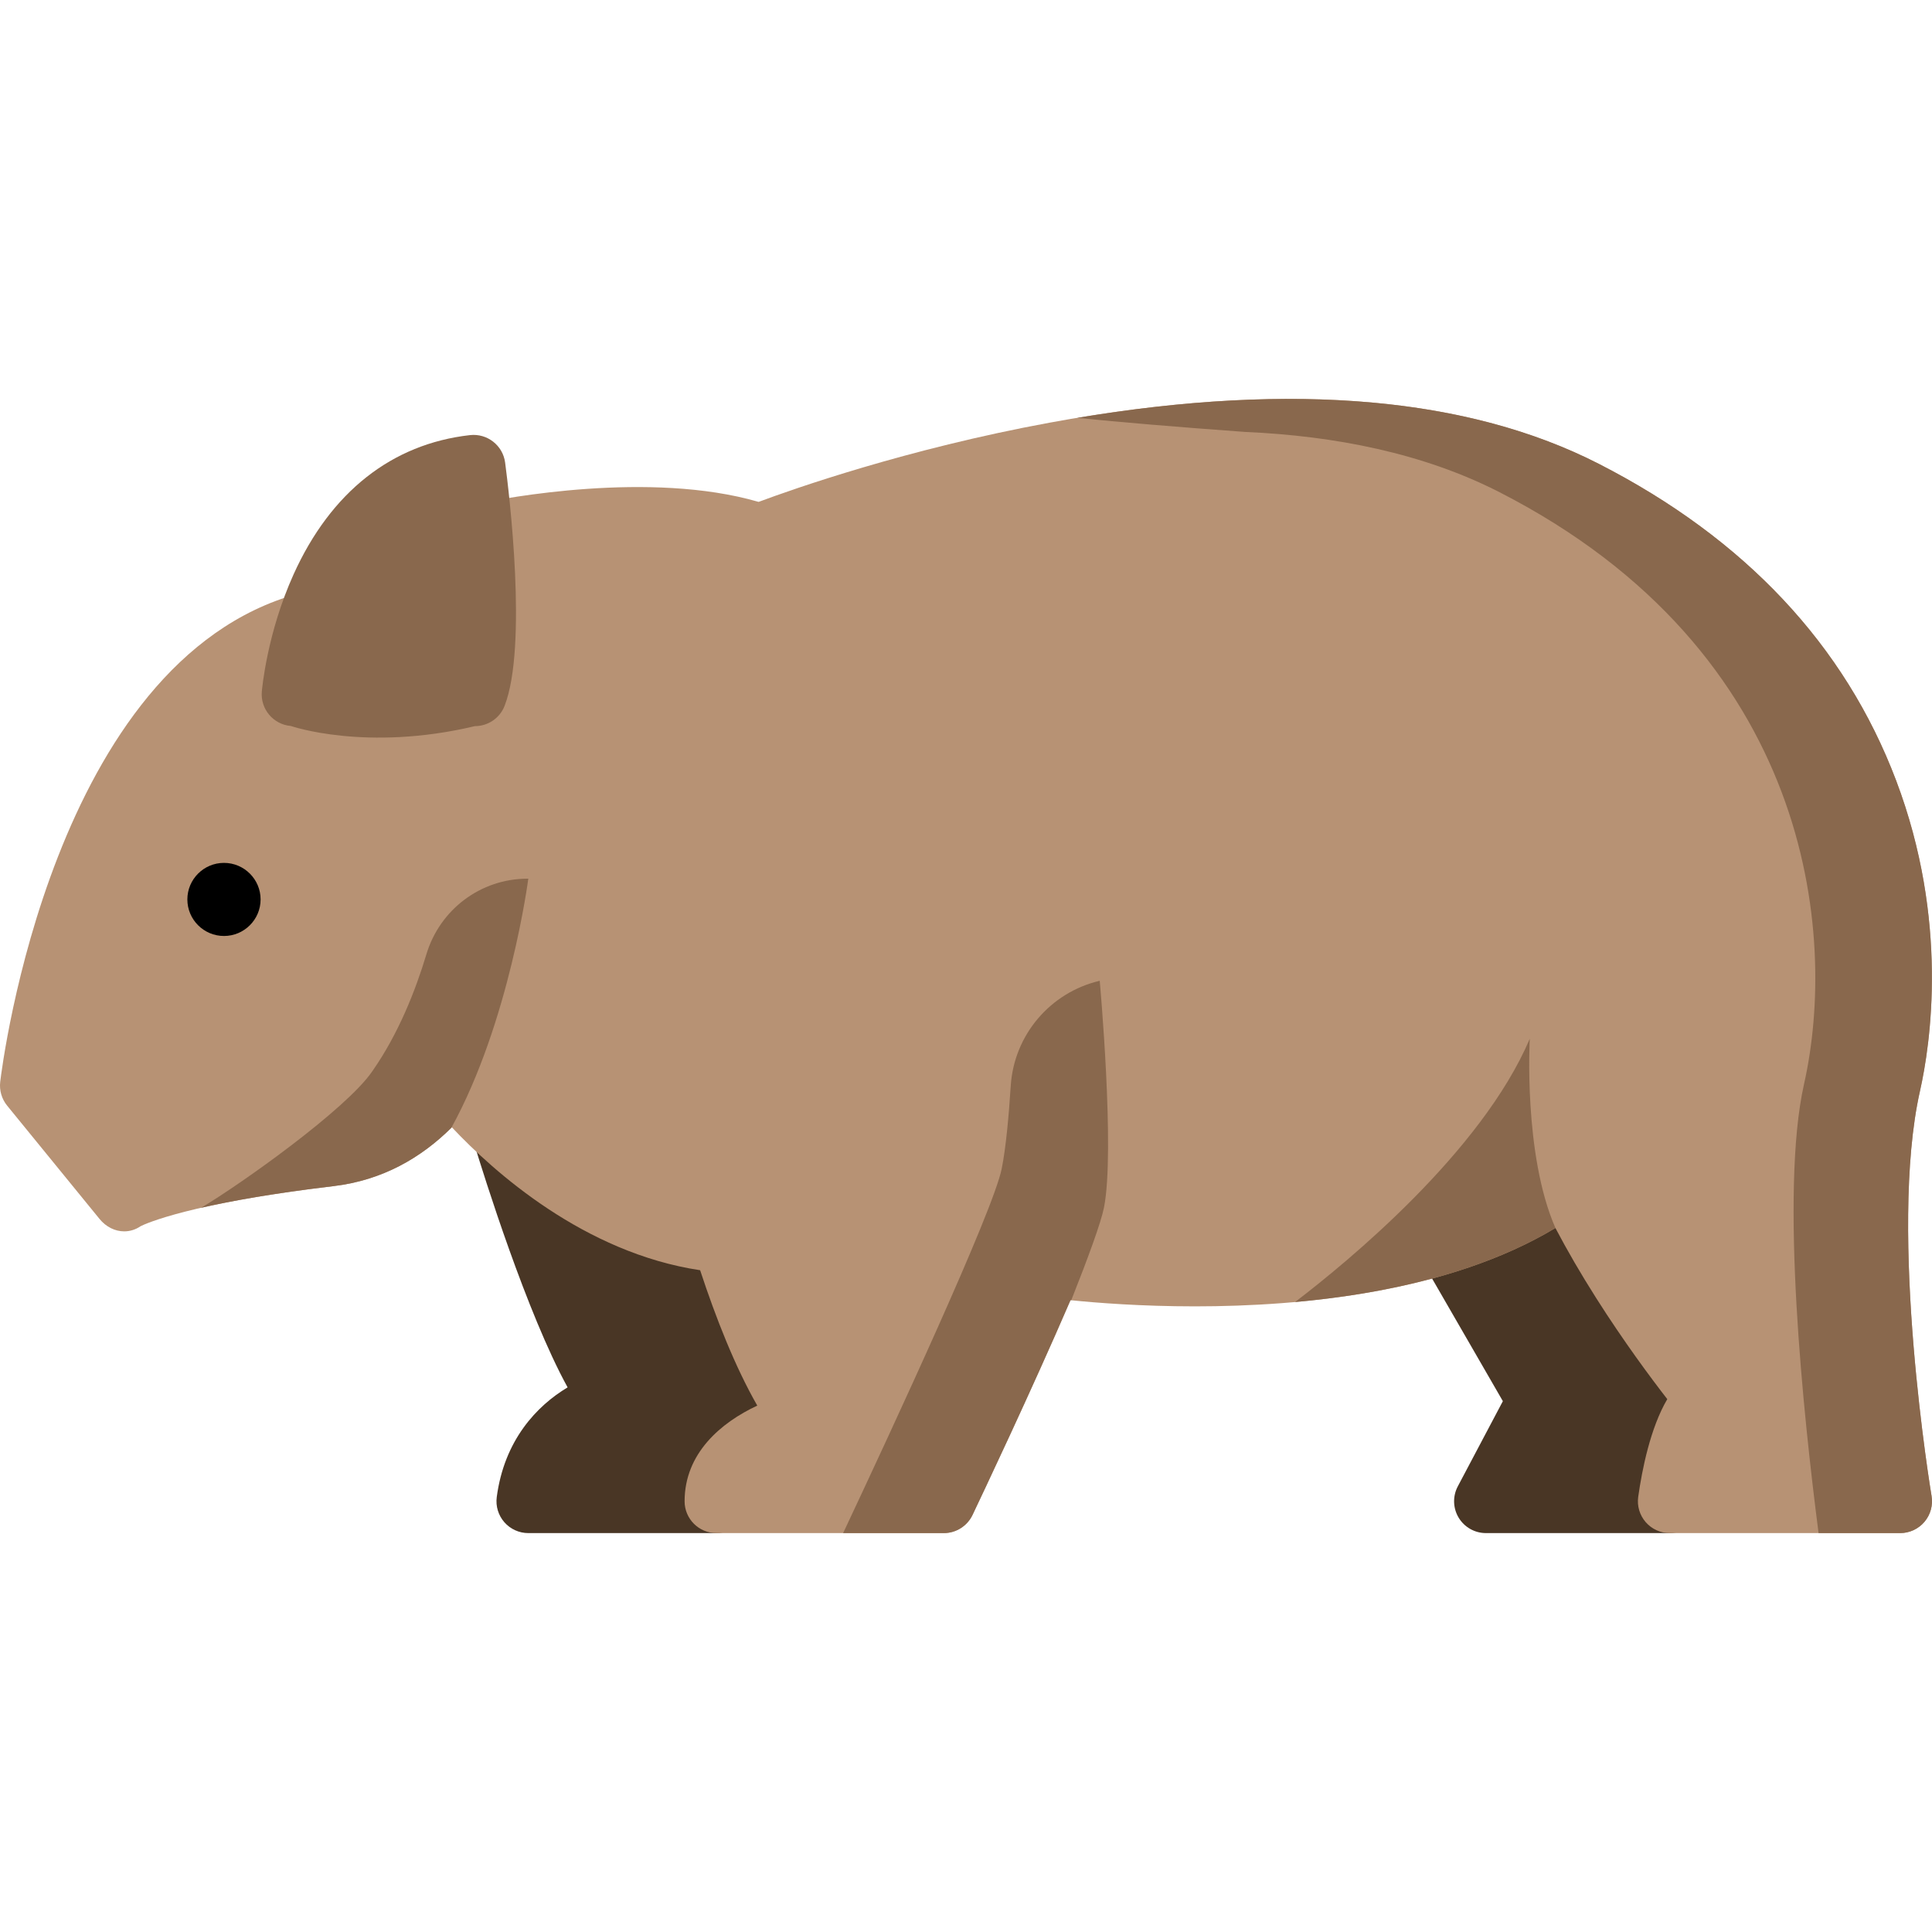 <?xml version="1.0" encoding="iso-8859-1"?>
<!-- Generator: Adobe Illustrator 19.0.0, SVG Export Plug-In . SVG Version: 6.00 Build 0)  -->
<svg xmlns="http://www.w3.org/2000/svg" xmlns:xlink="http://www.w3.org/1999/xlink" version="1.1" id="Layer_1" x="0px" y="0px" viewBox="0 0 512 512" style="enable-background:new 0 0 512 512;" xml:space="preserve">
<g>
	<path style="fill:#493625;" d="M459.257,365.563c-0.229-0.274-23.061-27.85-36.126-56.066c-1.075-2.321-3.145-4.029-5.63-4.645   c-2.482-0.609-5.111-0.066-7.146,1.486c-7.772,5.939-17.654,10.817-29.37,14.5c-2.441,0.768-4.402,2.601-5.33,4.986   c-0.928,2.384-0.724,5.062,0.556,7.278l22.063,38.218l-11.946,22.586c-1.382,2.615-1.294,5.762,0.231,8.296   c1.526,2.533,4.268,4.082,7.225,4.082h48.719c4.37,0,7.964-3.323,8.392-7.581c1.243-8.524,4.147-18.219,6.115-20.449   c2.06-1.197,3.527-3.216,4.018-5.564C461.557,370.168,460.904,367.543,459.257,365.563z"/>
	<path style="fill:#493625;" d="M220.347,371.667c-6.726-8.408-13.774-24.069-20.38-45.289c-1.027-3.298-3.96-5.636-7.404-5.902   c-22.133-1.708-41.125-15.127-53.161-26.082c-2.807-2.556-6.977-2.923-10.185-0.892c-3.21,2.029-4.667,5.951-3.562,9.584   c2.561,8.416,13.977,44.983,24.767,64.581c-8.2,4.909-16.799,14.019-18.78,29.083c-0.317,2.409,0.419,4.836,2.021,6.662   c1.601,1.826,3.912,2.873,6.342,2.873h49.863c4.659,0,8.434-3.775,8.434-8.434c0-0.079-0.001-0.159-0.003-0.236   c0.118-3.12,2.556-6.022,7.256-8.63c4.818-2.673,9.902-3.784,9.927-3.79c2.871-0.598,5.225-2.644,6.217-5.402   C222.69,377.034,222.179,373.957,220.347,371.667z"/>
</g>
<path style="fill:#B79274;" d="M511.882,396.444c-0.117-0.691-11.578-69.508-3.076-107.285c2.786-12.379,7.745-45.181-6.317-82.329  c-13.57-35.857-40.061-64.079-78.735-83.882c-35.972-18.42-84.982-22.095-145.666-10.923c-37.815,6.961-67.892,17.567-77.046,20.98  c-28.78-8.364-67.417-1.001-74.44,0.46c-0.586-5.875-1.099-9.775-1.099-9.775c-22.541,2.538-34.554,18.941-40.887,34.001  c-1.692-0.724-3.631-0.908-5.548-0.382c-65.031,17.867-78.47,124.831-79.01,129.375c-0.27,2.272,0.394,4.555,1.839,6.327  l24.493,30.034c1.718,2.107,4.107,3.278,6.533,3.278c1.493,0,3.002-0.445,4.375-1.387c1.249-0.622,13.107-6.092,51.085-10.599  c13.009-1.544,23.277-7.532,31.366-15.592c11.101,11.798,35.066,33.267,65.791,37.876c4.172,12.669,9.264,25.609,15.147,35.878  c-9.651,4.511-19.261,12.639-19.261,25.354c0,4.659,3.775,8.434,8.434,8.434h60.252c3.253,0,6.216-1.871,7.615-4.808  c2.263-4.752,15.569-32.798,25.963-56.916c6.898,0.705,18.712,1.637,32.97,1.637c28.688,0,67.263-3.775,95.541-20.768  c3.113,5.922,6.701,12.105,10.794,18.554c7.295,11.5,14.435,21.106,18.852,26.8c-4.476,7.611-6.678,18.637-7.702,25.887  c-0.343,2.418,0.381,4.866,1.984,6.71c1.603,1.845,3.925,2.904,6.367,2.904h61.069c2.483,0,4.839-1.094,6.443-2.99  C511.609,401.399,512.295,398.892,511.882,396.444z"/>
<g>
	<path style="fill:#89684D;" d="M510.008,403.294c1.603-1.896,2.287-4.402,1.875-6.85c-0.117-0.691-11.578-69.508-3.076-107.285   c2.786-12.379,7.745-45.181-6.317-82.329c-13.57-35.857-40.061-64.079-78.735-83.882c-34.501-17.666-81.002-21.761-138.285-12.21   c11.416,1.147,26.077,2.39,44.49,3.728c23.828,1.044,47.238,5.635,67.459,15.989c82.659,42.325,89.63,117.016,80.666,156.852   c-6.418,28.524-0.196,87.679,3.856,118.977h21.625C506.048,406.284,508.404,405.191,510.008,403.294z"/>
	<path style="fill:#89684D;" d="M53.279,320.079c7.882-1.799,19.194-3.855,35.104-5.743c12.943-1.536,23.17-7.474,31.239-15.471   c15.451-28.101,20.384-66.004,20.384-66.004h-0.243c-12.375,0-23.2,8.175-26.762,20.027c-2.874,9.567-7.392,21.054-14.278,30.918   c-0.002,0.003-0.003,0.006-0.006,0.009c-0.003,0.004-0.007,0.009-0.009,0.013c-0.031,0.045-0.063,0.09-0.096,0.135   C91.807,293.917,63.862,313.811,53.279,320.079z"/>
	<path style="fill:#89684D;" d="M133.865,122.589c-0.599-4.558-4.741-7.787-9.305-7.281c-20.725,2.334-36.89,15.085-46.747,36.876   c-7.062,15.616-8.376,30.482-8.429,31.107c-0.389,4.636,3.05,8.702,7.684,9.1c0,0,19.933,6.908,48.794,0.042   c3.378,0,6.568-2.043,7.864-5.382C139.861,171.258,134.918,130.582,133.865,122.589z"/>
	<path style="fill:#89684D;" d="M405.406,275.287c-12.782,29.999-48.32,59.17-62.205,69.764   c23.351-2.092,48.802-7.483,69.001-19.621C403.656,305.899,405.406,275.287,405.406,275.287z"/>
	<path style="fill:#89684D;" d="M267.856,287.763c-0.524,8.193-1.289,16.43-2.393,21.951c-2.25,11.249-28.967,68.821-42.026,96.57   h26.674c3.253,0,6.216-1.871,7.615-4.808c2.263-4.753,15.569-32.798,25.963-56.916c0.066,0.007,0.139,0.013,0.206,0.02   c4.513-11.383,7.875-20.585,8.668-24.55c2.988-14.938-1.125-60.112-1.125-60.112C278.309,263.002,268.718,274.303,267.856,287.763z   "/>
</g>
<path d="M59.356,248.044c-5.351,0-9.703-4.345-9.703-9.686c0-5.341,4.352-9.685,9.703-9.685s9.703,4.344,9.703,9.685  C69.059,243.699,64.707,248.044,59.356,248.044z"/>
<g>
</g>
<g>
</g>
<g>
</g>
<g>
</g>
<g>
</g>
<g>
</g>
<g>
</g>
<g>
</g>
<g>
</g>
<g>
</g>
<g>
</g>
<g>
</g>
<g>
</g>
<g>
</g>
<g>
</g>
</svg>
